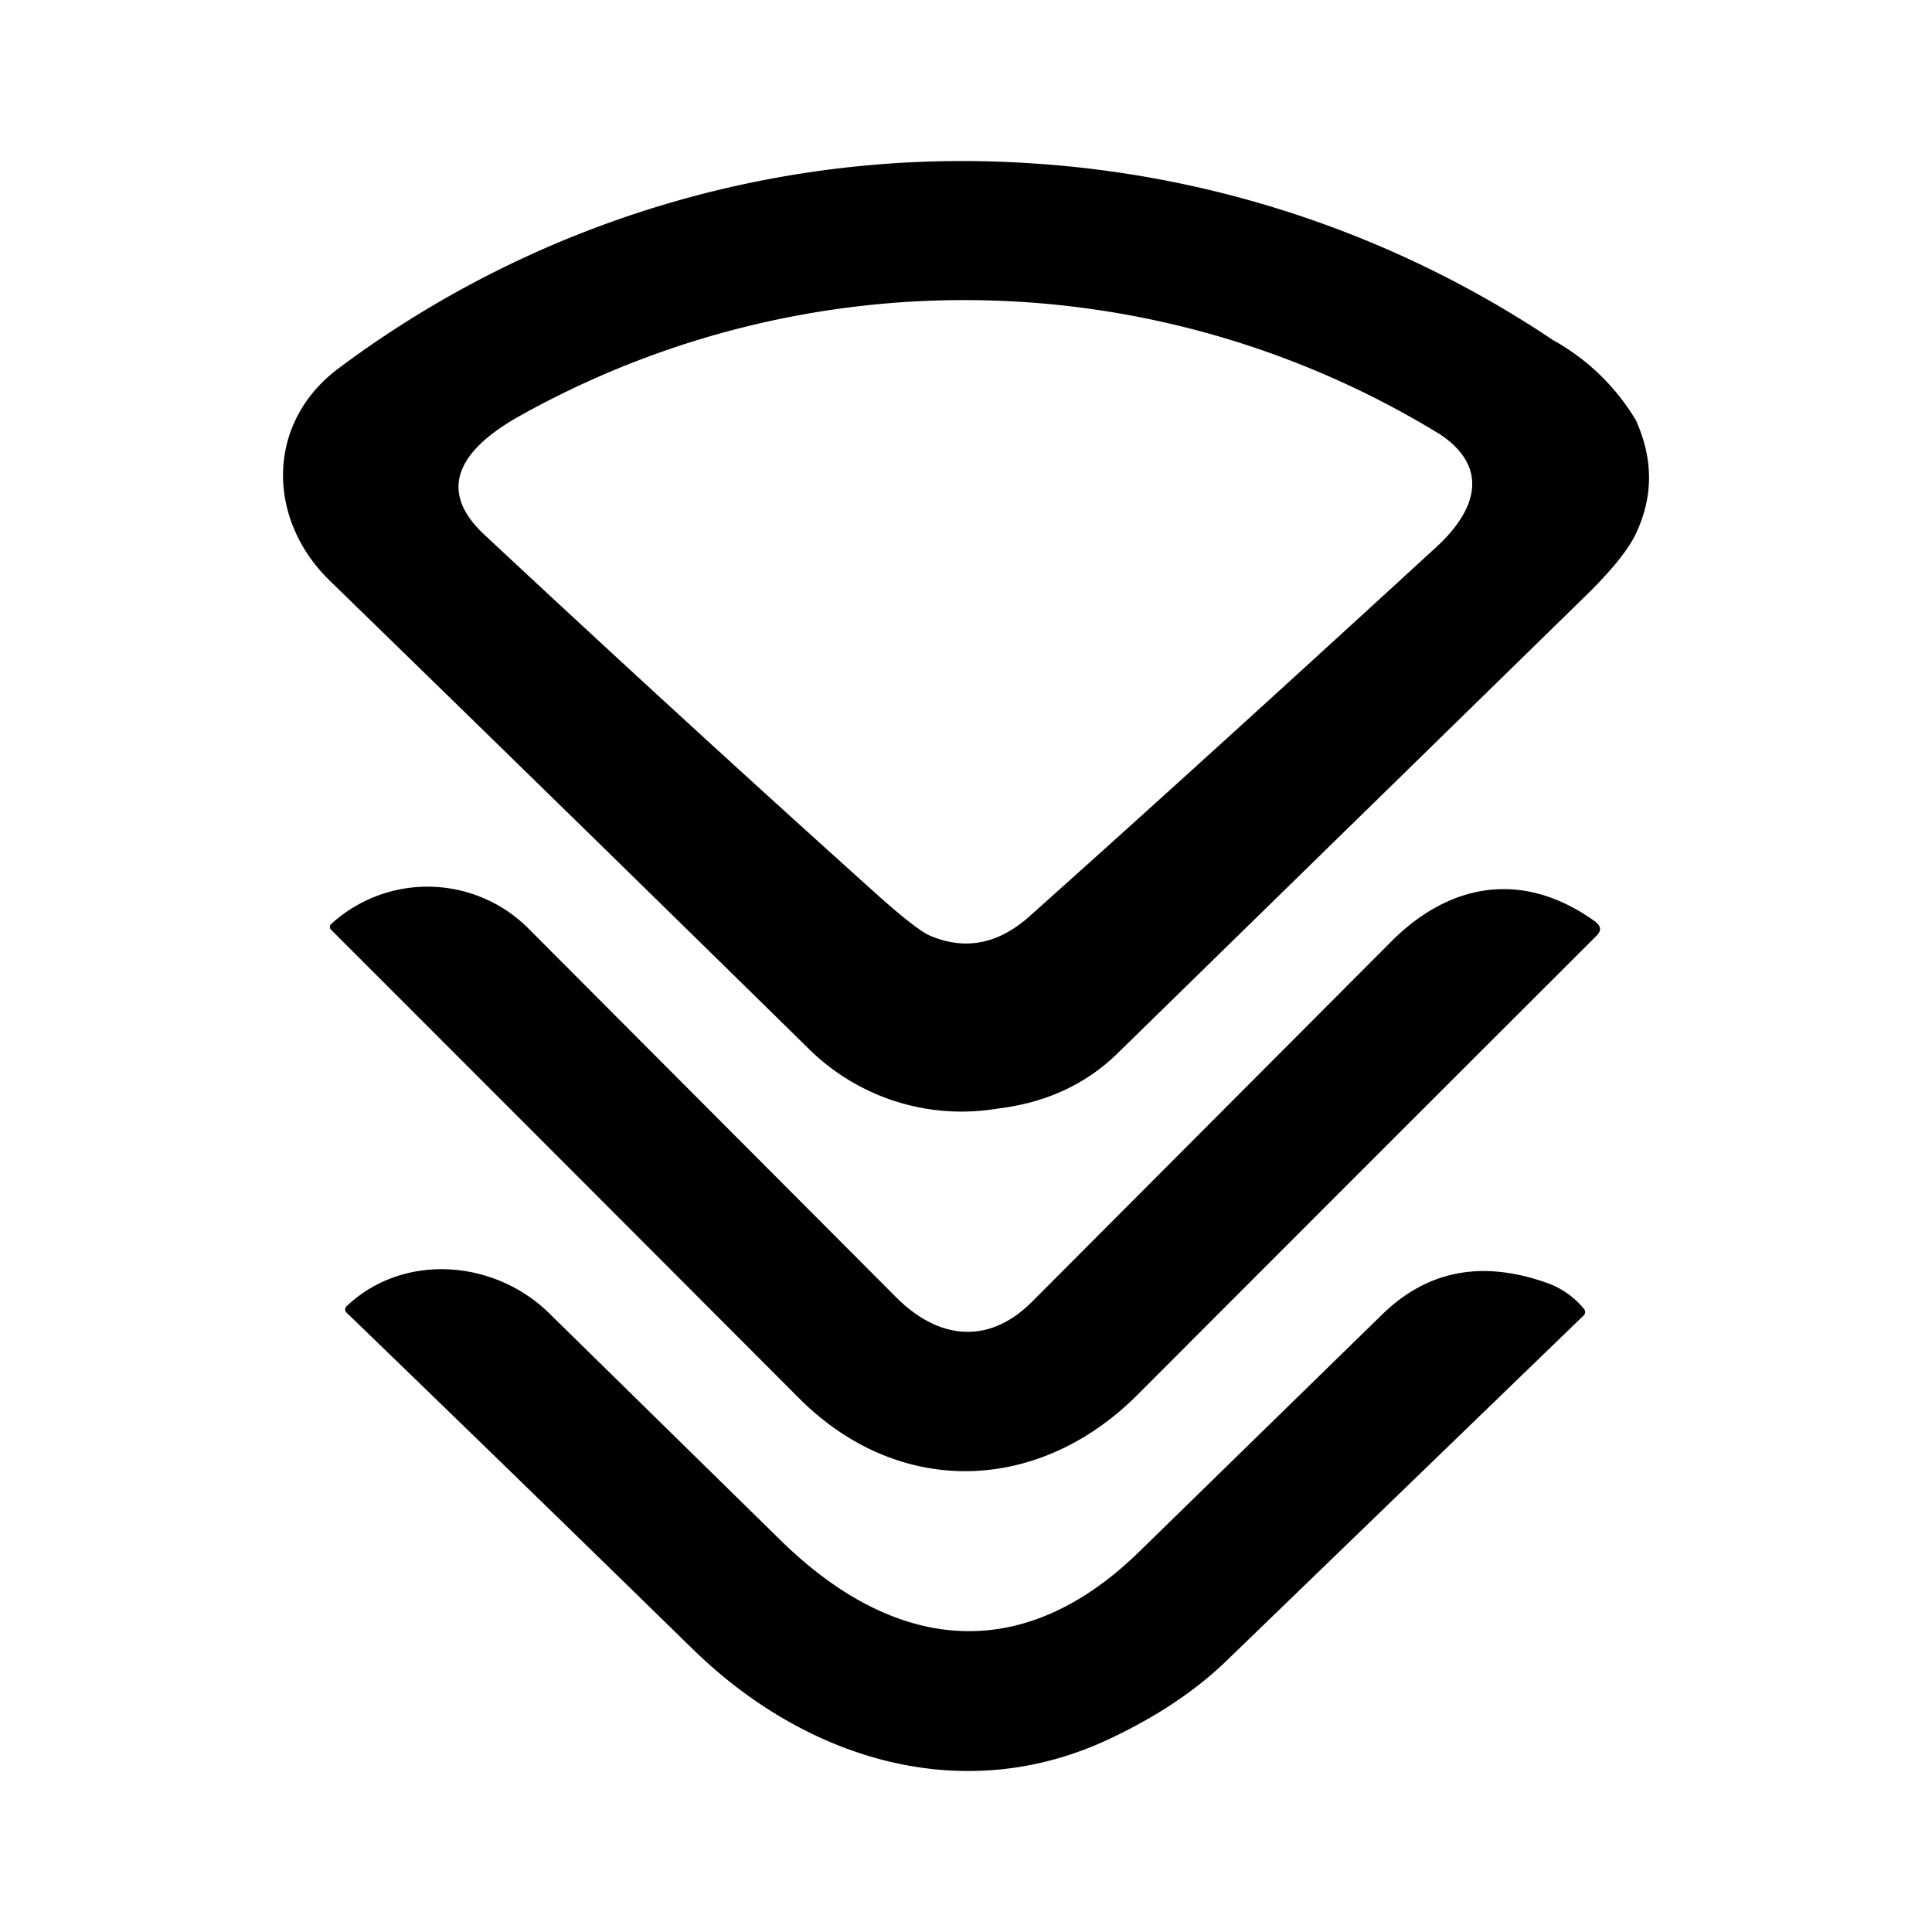 <svg xmlns="http://www.w3.org/2000/svg" xmlns:xlink="http://www.w3.org/1999/xlink" width="24" height="24" viewBox="0 0 24 24"><path fill="currentColor" fill-rule="evenodd" d="M19.279 4.216a13.13 13.13 0 0 0-6.466-2.187a12.94 12.94 0 0 0-8.605 2.545c-.909.678-.897 1.872-.115 2.636a1812 1812 0 0 1 5.945 5.81a2.7 2.7 0 0 0 2.35.752c.607-.072 1.092-.303 1.473-.666L19.74 7.36c.303-.303.503-.551.594-.757c.206-.455.2-.91-.012-1.382a2.75 2.75 0 0 0-1.048-1.006zm-1.406 1.17A11.31 11.31 0 0 0 6.469 5.16c-.613.34-1.134.849-.449 1.485a353 353 0 0 0 4.92 4.508c.304.267.504.425.619.473c.436.182.848.103 1.242-.254c1.6-1.43 3.278-2.958 5.048-4.582c.46-.424.69-.97.024-1.405M4.123 11.47a1.775 1.775 0 0 1 2.473.096l4.532 4.545c.522.527 1.152.606 1.697.055l4.442-4.454c.727-.74 1.642-.915 2.545-.267c.079.06.085.115.018.182a5036 5036 0 0 0-5.708 5.708c-1.23 1.224-2.963 1.273-4.2.03a6810 6810 0 0 0-5.817-5.823a.06.06 0 0 1 0-.054zm4.497 9.029c1.375 1.339 3.327 1.975 5.175 1.096c.588-.278 1.078-.606 1.472-.994l4.406-4.26a.06.06 0 0 0 .018-.036a.06.06 0 0 0-.012-.042a1.04 1.04 0 0 0-.467-.328c-.806-.284-1.479-.151-2.036.388l-3.042 2.97c-1.46 1.412-3.03 1.212-4.424-.146L6.808 16.3c-.679-.654-1.8-.74-2.503-.073a.06.06 0 0 0-.018.043a.06.06 0 0 0 .018.036A977 977 0 0 1 8.62 20.5" clip-rule="evenodd"/></svg>